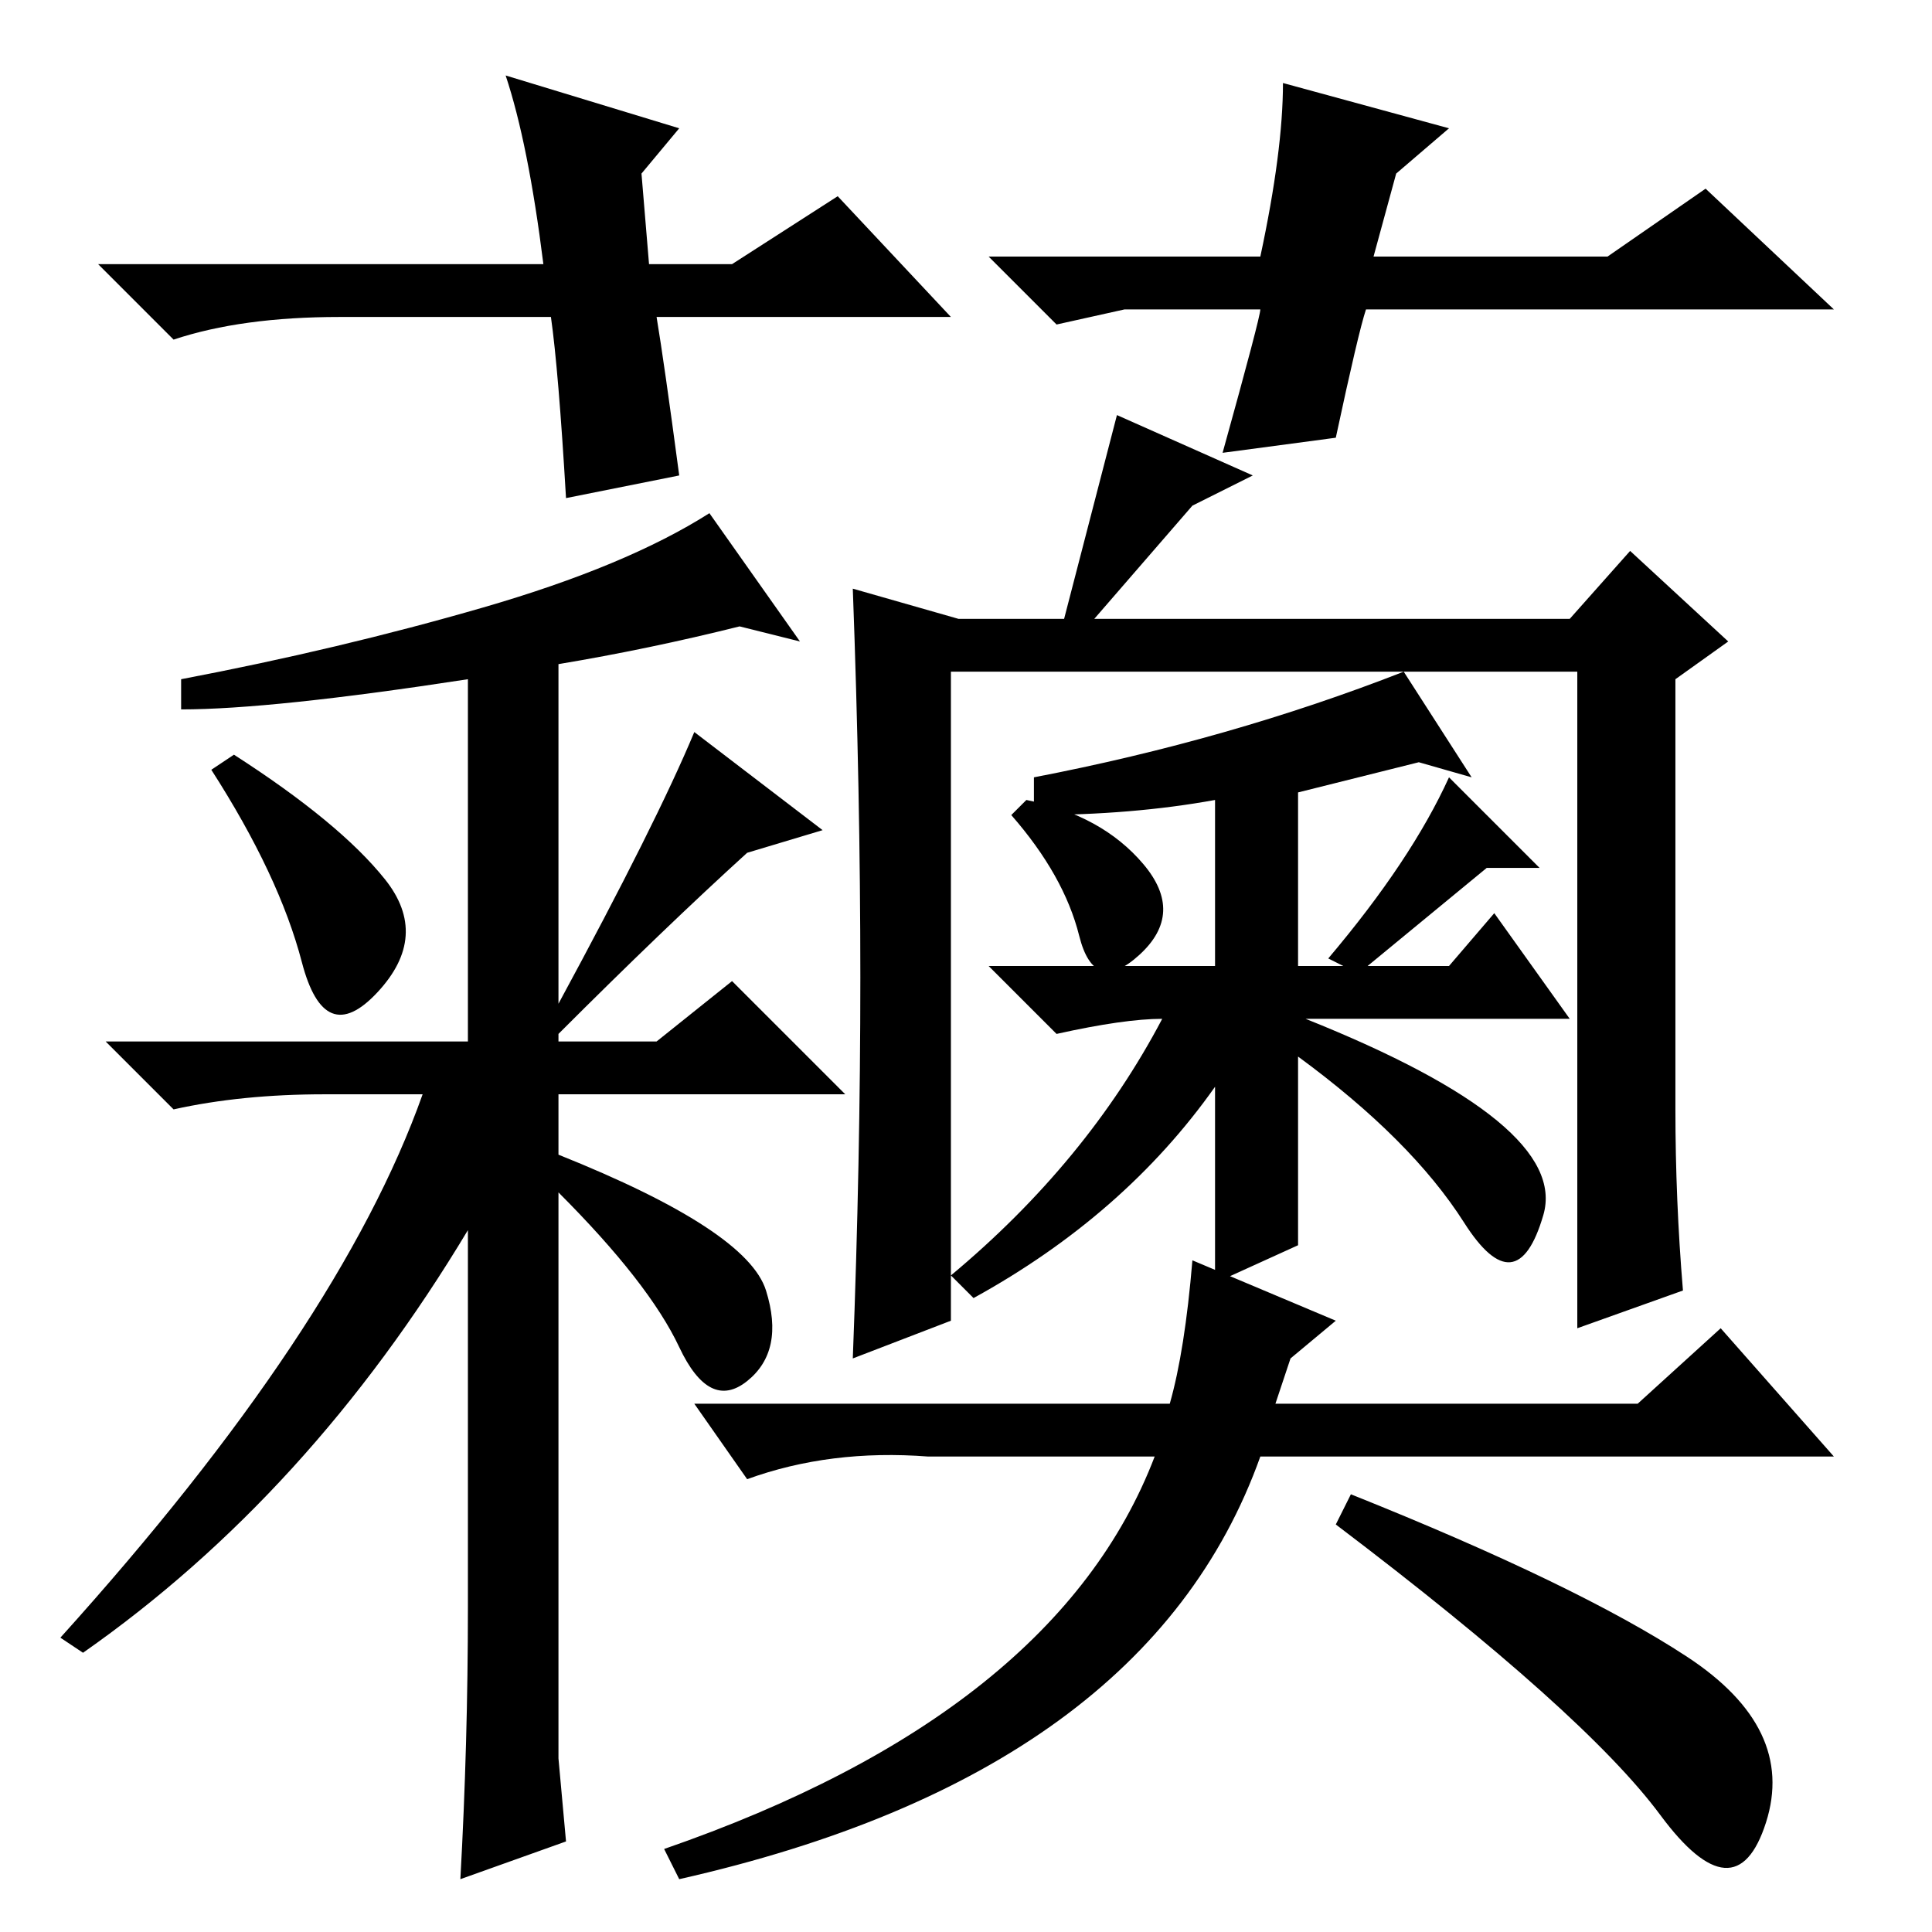 <?xml version="1.0" standalone="no"?>
<!DOCTYPE svg PUBLIC "-//W3C//DTD SVG 1.1//EN" "http://www.w3.org/Graphics/SVG/1.1/DTD/svg11.dtd" >
<svg xmlns="http://www.w3.org/2000/svg" xmlns:xlink="http://www.w3.org/1999/xlink" version="1.1" viewBox="0 -36 256 256">
  <g transform="matrix(1 0 0 -1 0 220)">
   <path fill="currentColor"
d="M75 12l-14 -5q1 18 1 36v50q-21 -35 -51 -56l-3 2q37 41 48 72h-13q-11 0 -20 -2l-9 9h48v48q-26 -4 -38 -4v4q21 4 40 9.5t30 12.5l12 -17l-8 2q-12 -3 -24 -5v-45q13 24 18 36l17 -13l-10 -3q-11 -10 -25 -24v-1h13l10 8l15 -15h-38v-8q25 -10 27.5 -18t-2.5 -12
t-9 4.5t-16 20.5v-75zM31 156q14 -9 20 -16.5t-1 -15t-10 4t-12 25.5zM148 201l18 -8l-8 -4l-13 -15h63l8 9l13 -12l-7 -5v-57q0 -12 1 -24l-14 -5v87h-83v-86l-13 -5q1 26 1 50.5t-1 51.5l14 -4h14zM151.5 141.5q5.5 -6.5 -0.5 -12t-8 2.5t-9 16l2 2q10 -2 15.5 -8.5z
M172 91l-11 -5v26q-12 -17 -32 -28l-3 3q18 15 28 34q-5 0 -14 -2l-9 9h30v22q-11 -2 -24 -2v5q26 5 49 14l9 -14l-7 2l-16 -4v-23h20l6 7l10 -14h-35q35 -14 31.5 -26t-10.5 -1t-22 22v-25zM204 141h-7l-17 -14l-4 2q11 13 16 24zM88 11q52 18 65 52h-30q-13 1 -24 -3
l-7 10h63q2 7 3 19l19 -8l-6 -5l-2 -6h48l11 10l15 -17h-76q-15 -42 -77 -56zM97 221l14 9l15 -16h-39q1 -6 3 -21l-15 -3q-1 17 -2 24h-28q-13 0 -22 -3l-10 10h59q-2 16 -5 25l23 -7l-5 -6l1 -12h11zM149 215l-9 -2l-9 9h36q3 14 3 23l22 -6l-7 -6l-3 -11h31l13 9l17 -16
h-62q-1 -3 -4 -17l-15 -2q5 18 5 19h-18zM179 58q30 -12 44.5 -21.5t10.5 -22t-14 1t-43 38.5z" />
  </g>

</svg>
